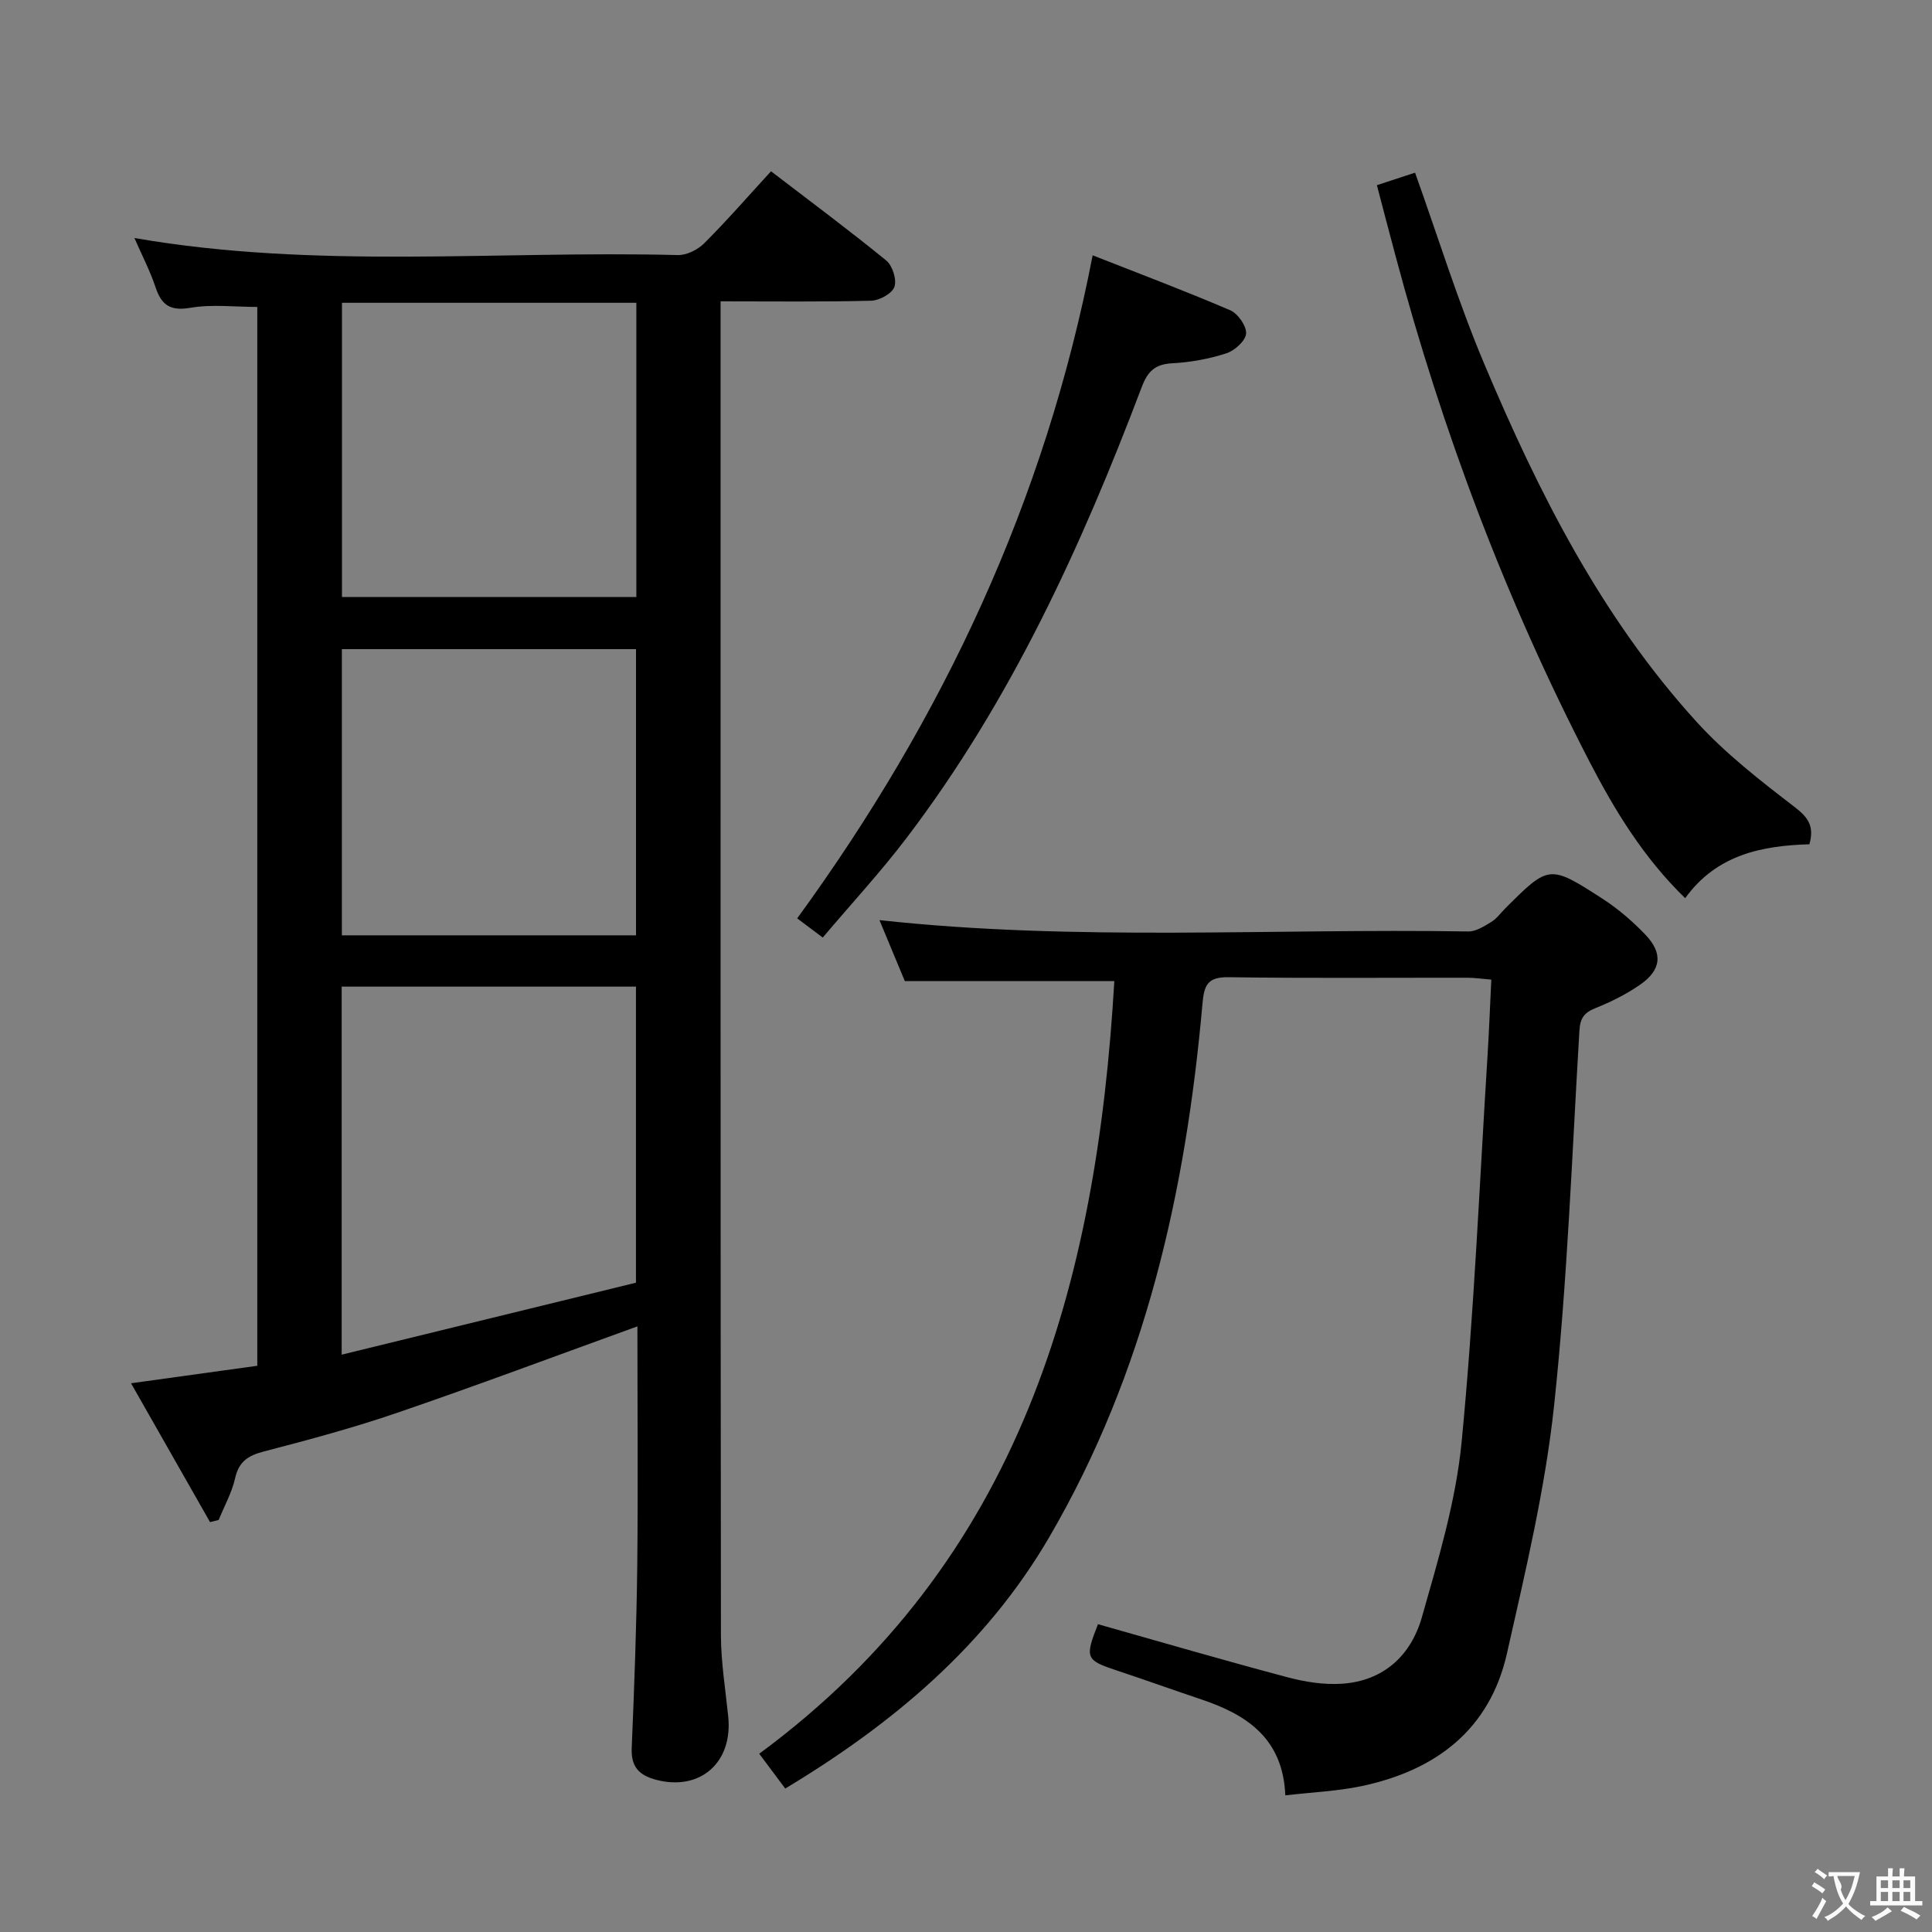 <svg enable-background="new 0 0 400 400" viewBox="0 0 400 400" xmlns="http://www.w3.org/2000/svg"><rect x="0" y="0" width="400" height="400" fill="#808080" stroke="none"/><g fill="#010000"><path d="m131.97 274.61c-16.86 6.1-33.15 12.21-49.61 17.85-9.09 3.12-18.41 5.63-27.72 8.05-3.26.85-5.18 2.06-5.96 5.53-.67 2.99-2.24 5.78-3.41 8.65-.59.15-1.19.3-1.78.45-5.33-9.36-10.66-18.72-16.36-28.75 9.25-1.28 17.55-2.43 26.14-3.62 0-73.19 0-146.09 0-219.22-4.69 0-9.37-.59-13.81.17-4.19.72-6.02-.51-7.27-4.28-1.13-3.4-2.82-6.62-4.36-10.16 37.65 6.53 75.14 2.57 112.47 3.53 1.84.05 4.15-1.09 5.49-2.43 4.7-4.69 9.06-9.71 13.84-14.92 8.14 6.24 16.15 12.18 23.86 18.48 1.29 1.06 2.21 3.96 1.69 5.45-.49 1.39-3.1 2.82-4.81 2.87-10.13.26-20.27.13-31.18.13v5.7c0 90.14-.03 180.29.07 270.43.01 5.63.94 11.25 1.51 16.87.98 9.51-5.77 15.43-14.8 13.13-3.59-.92-5.35-2.65-5.18-6.6.53-12.63 1-25.28 1.15-37.92.17-16.47.03-32.96.03-49.39zm-61.23 5.86c20.93-5.12 41.02-10.03 60.93-14.9 0-21.01 0-41.07 0-61.3-20.42 0-40.51 0-60.93 0zm.06-217.78v60.92h60.95c0-20.48 0-40.56 0-60.92-20.32 0-40.4 0-60.95 0zm-.02 130.96h60.9c0-19.91 0-39.47 0-59.25-20.39 0-40.46 0-60.9 0z"/><path d="m266.11 371.71c-.48-11.77-7.95-16.69-17.35-19.85-5.81-1.95-11.58-4.03-17.41-5.96-6.58-2.18-6.79-2.58-4.03-9.63 13.05 3.69 26.08 7.49 39.2 10.98 3.64.97 7.56 1.59 11.28 1.35 8.64-.55 14.34-5.87 16.58-13.75 3.39-11.93 7.04-24.02 8.23-36.27 2.58-26.61 3.69-53.35 5.37-80.05.32-5.1.51-10.21.78-15.71-2.05-.17-3.48-.39-4.92-.39-16.49-.02-32.99.13-49.48-.11-4.31-.06-5.06 1.59-5.4 5.46-3.44 38.89-11.84 76.43-31.77 110.55-13.1 22.42-32.34 38.56-54.61 51.97-1.79-2.39-3.43-4.59-5.39-7.21 54.18-39.93 69.86-97.23 73.52-159.97-14.29 0-28.37 0-43.38 0-1.51-3.62-3.38-8.12-5.25-12.62 40.73 4.46 81.35 1.68 121.9 2.35 1.59.03 3.3-1.08 4.77-1.97 1.11-.67 1.92-1.83 2.86-2.77 9.08-9.07 9.14-9.16 20.23-2 3.18 2.06 6.13 4.61 8.76 7.34 3.75 3.88 3.39 7.36-1.06 10.44-2.84 1.96-6.01 3.55-9.22 4.83-2.37.94-3.17 2.11-3.32 4.69-1.55 25.88-2.49 51.83-5.24 77.58-1.84 17.25-5.93 34.31-9.75 51.29-3.57 15.88-14.8 24.3-30.18 27.53-4.98 1.04-10.13 1.25-15.72 1.9z"/><path d="m285.07 38.34c2.83-.93 5.46-1.79 7.9-2.59 4.79 13.38 8.9 26.69 14.28 39.47 11.25 26.72 24.29 52.56 44.01 74.23 5.98 6.57 13.15 12.14 20.23 17.58 2.76 2.13 4.21 3.89 3.13 7.77-9.7.28-19.19 2.08-25.72 11.16-8.59-8.34-14.54-18.1-19.79-28.23-17.3-33.43-30.51-68.47-40.2-104.83-1.28-4.77-2.53-9.56-3.84-14.56z"/><path d="m170.34 194.11c-2.36-1.77-3.92-2.94-5.29-3.97 30.15-41.4 51.34-86.38 61.17-137.28 9.13 3.59 18.89 7.27 28.47 11.37 1.59.68 3.41 3.26 3.3 4.83-.11 1.5-2.37 3.54-4.08 4.09-3.59 1.16-7.42 1.86-11.19 2.06-3.54.19-5.08 1.61-6.33 4.91-12.51 33.05-27.15 65.04-48.69 93.36-5.32 7.01-11.31 13.48-17.36 20.63z"/></g><path d="m377.9 391.2c-.2.3-.4.5-.6.8-.7-.6-1.4-1-2.2-1.5.2-.3.4-.5.5-.8.6.4 1.4.8 2.3 1.5zm-1.8 6.1c-.2-.2-.5-.4-.9-.6.4-.6.8-1.2 1.2-1.9s.7-1.3.9-1.9c.3.3.5.5.8.7-.7 1.3-1.4 2.6-2 3.7zm2.2-9c-.3.3-.5.5-.6.8-.6-.6-1.3-1.1-2-1.5.3-.3.5-.5.6-.7.6.5 1.3.9 2 1.4zm.3.2v-.9h2 4.5c-.3 1.3-.6 2.5-1 3.6s-.9 2.1-1.4 3c.4.5 1 1 1.6 1.4s1.2.8 1.9 1.1c-.3.2-.5.4-.8.8-.4-.3-1-.7-1.6-1.2s-1.2-1.1-1.6-1.6c-.5.6-1.1 1.1-1.7 1.6s-1.4.9-2.1 1.4c-.1-.3-.3-.5-.7-.8.6-.2 1.2-.5 1.9-1s1.4-1.1 2-1.8c-.5-.8-.9-1.6-1.2-2.5s-.6-2-.8-3.2c-.4.1-.7.1-1 .1zm2.5 2.7c.3 1 .7 1.7 1 2.2.3-.5.6-1.1 1-2s.6-1.9.9-3h-3.2-.4c.1.9 1.3 1.8.7 2.8z" fill="#fbfafa"/><path d="m396.5 388.5v1.5 3.6h1.5v.9c-.4 0-1 0-1.7 0h-7.9c-.5 0-.9 0-1.2 0v-.9h1.3v-3.5c0-.7 0-1.2 0-1.6h2.4c0-.8 0-1.4 0-1.7h1c0 .3-.1.8-.1 1.7h1.5c0-.8 0-1.4 0-1.7h1c0 .3-.1.9-.1 1.7zm-8.2 9.2c-.2-.3-.5-.5-.8-.8.8-.3 1.4-.6 1.9-.9s1-.7 1.4-1.1c.3.3.6.5.9.8-1.6 1-2.8 1.6-3.4 2zm2.6-6.8v-1.6h-1.5v1.6zm0 2.7v-1.9h-1.5v1.9zm2.4-2.7v-1.6h-1.5v1.6zm0 2.7v-1.9h-1.5v1.9zm.2 2 .7-.8c.4.2.9.5 1.6.8s1.3.7 1.8 1c-.3.3-.5.5-.8.8-.4-.3-1.5-1-3.3-1.8zm2-4.7v-1.6h-1.4v1.6zm0 2.7v-1.9h-1.4v1.9z" fill="#fbfafa"/></svg>